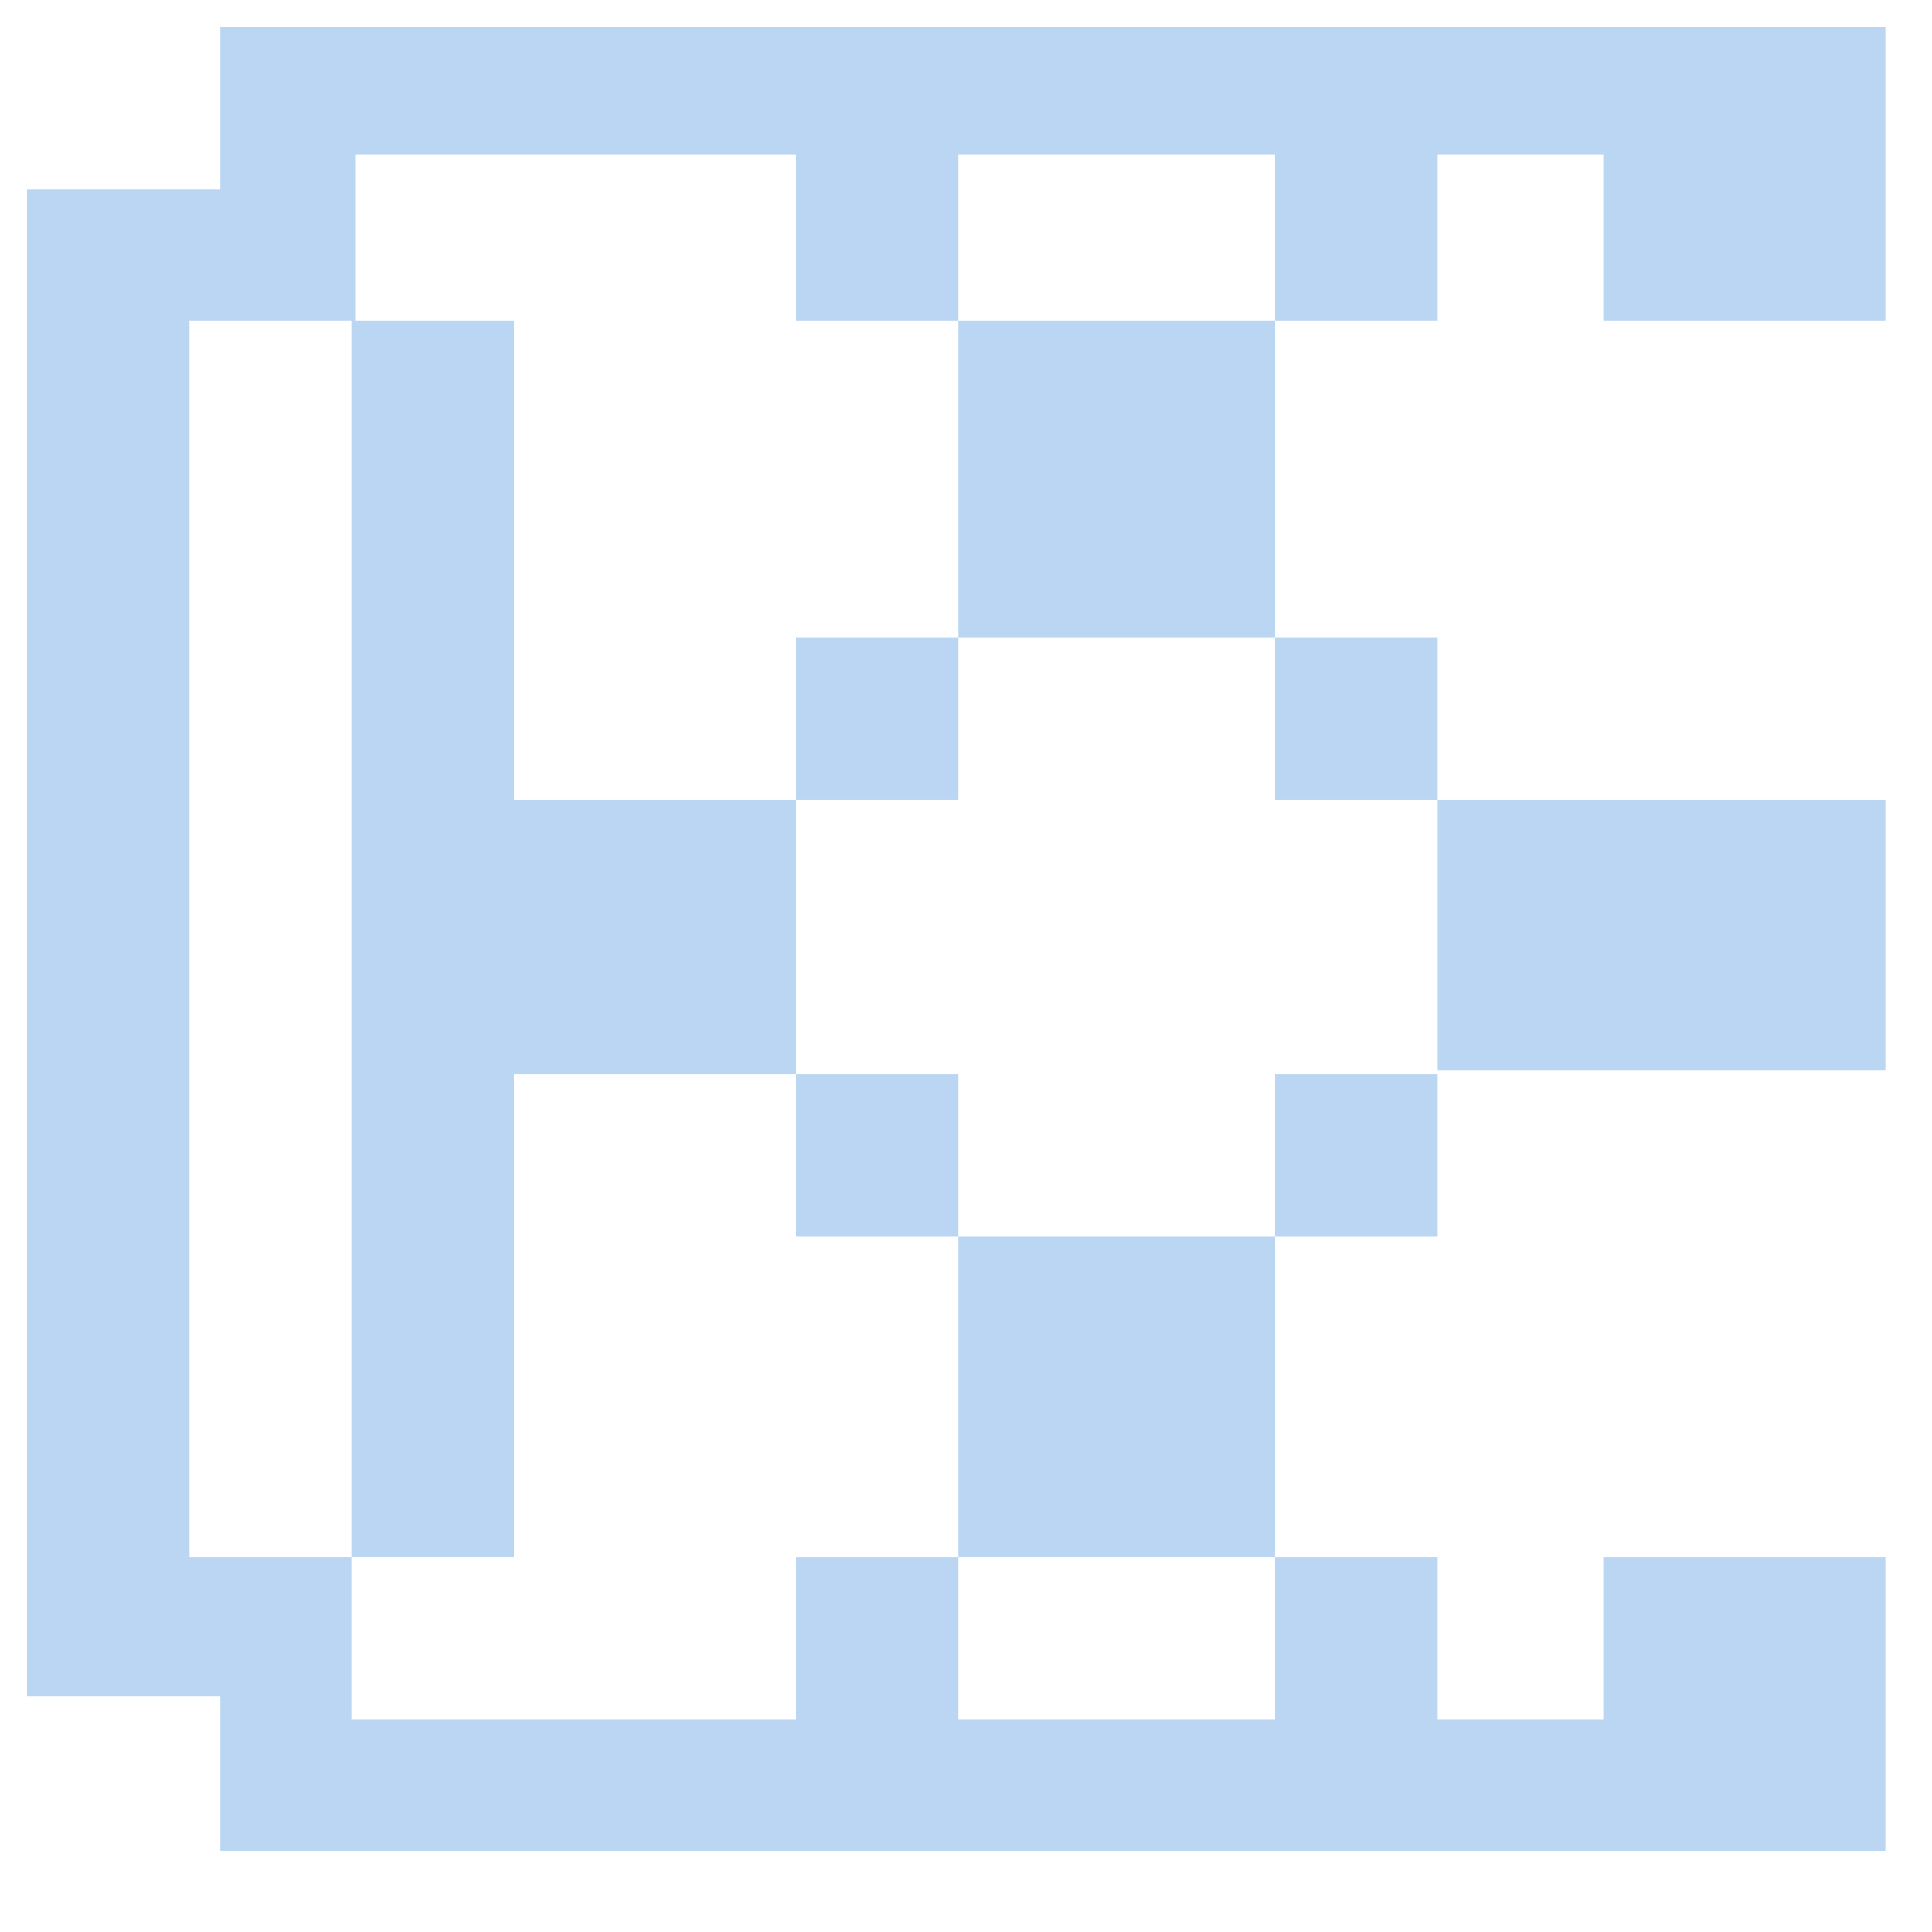 <?xml version="1.0" encoding="utf-8"?>
<!-- Generator: Adobe Illustrator 16.0.0, SVG Export Plug-In . SVG Version: 6.00 Build 0)  -->
<!DOCTYPE svg PUBLIC "-//W3C//DTD SVG 1.1//EN" "http://www.w3.org/Graphics/SVG/1.1/DTD/svg11.dtd">
<svg version="1.1" id="Layer_1" xmlns="http://www.w3.org/2000/svg" xmlns:xlink="http://www.w3.org/1999/xlink" x="0px" y="0px"
	 width="50px" height="50px" viewBox="0 0 50 50" enable-background="new 0 0 50 50" xml:space="preserve">
<g opacity="0.3">
	<polygon fill="#1976D2" points="5.7,0.7 5.7,4 5.7,4.9 4.9,4.9 0.7,4.9 0.7,43.9 4.8,43.9 4.9,43.9 5.7,43.9 5.7,44.5 5.7,44.7 
		5.7,47.9 48.8,47.9 48.8,44.5 48.8,40.3 41.5,40.3 41.5,44.5 37.2,44.5 37.2,40.3 33,40.3 33,44.5 24.8,44.5 24.8,40.3 33,40.3 
		33,32 24.8,32 24.8,27.8 20.6,27.8 20.6,32 24.8,32 24.8,40.3 20.6,40.3 20.6,44.5 9.1,44.5 9.1,40.3 4.9,40.3 4.9,8.3 9.1,8.3 
		9.1,40.3 13.3,40.3 13.3,27.8 20.6,27.8 20.6,20.7 13.3,20.7 13.3,8.3 9.2,8.3 9.2,4 20.6,4 20.6,8.3 24.8,8.3 24.8,16.5 
		20.6,16.5 20.6,20.7 24.8,20.7 24.8,16.5 33,16.5 33,8.3 24.8,8.3 24.8,4 33,4 33,8.3 37.2,8.3 37.2,4 41.5,4 41.5,8.3 48.8,8.3 
		48.8,4 48.8,0.7 	"/>
	<rect x="33" y="27.8" fill="#1976D2" width="4.2" height="4.2"/>
	<rect x="33" y="16.5" fill="#1976D2" width="4.2" height="4.2"/>
	<rect x="37.2" y="20.7" fill="#1976D2" width="11.6" height="7"/>
</g>
</svg>
